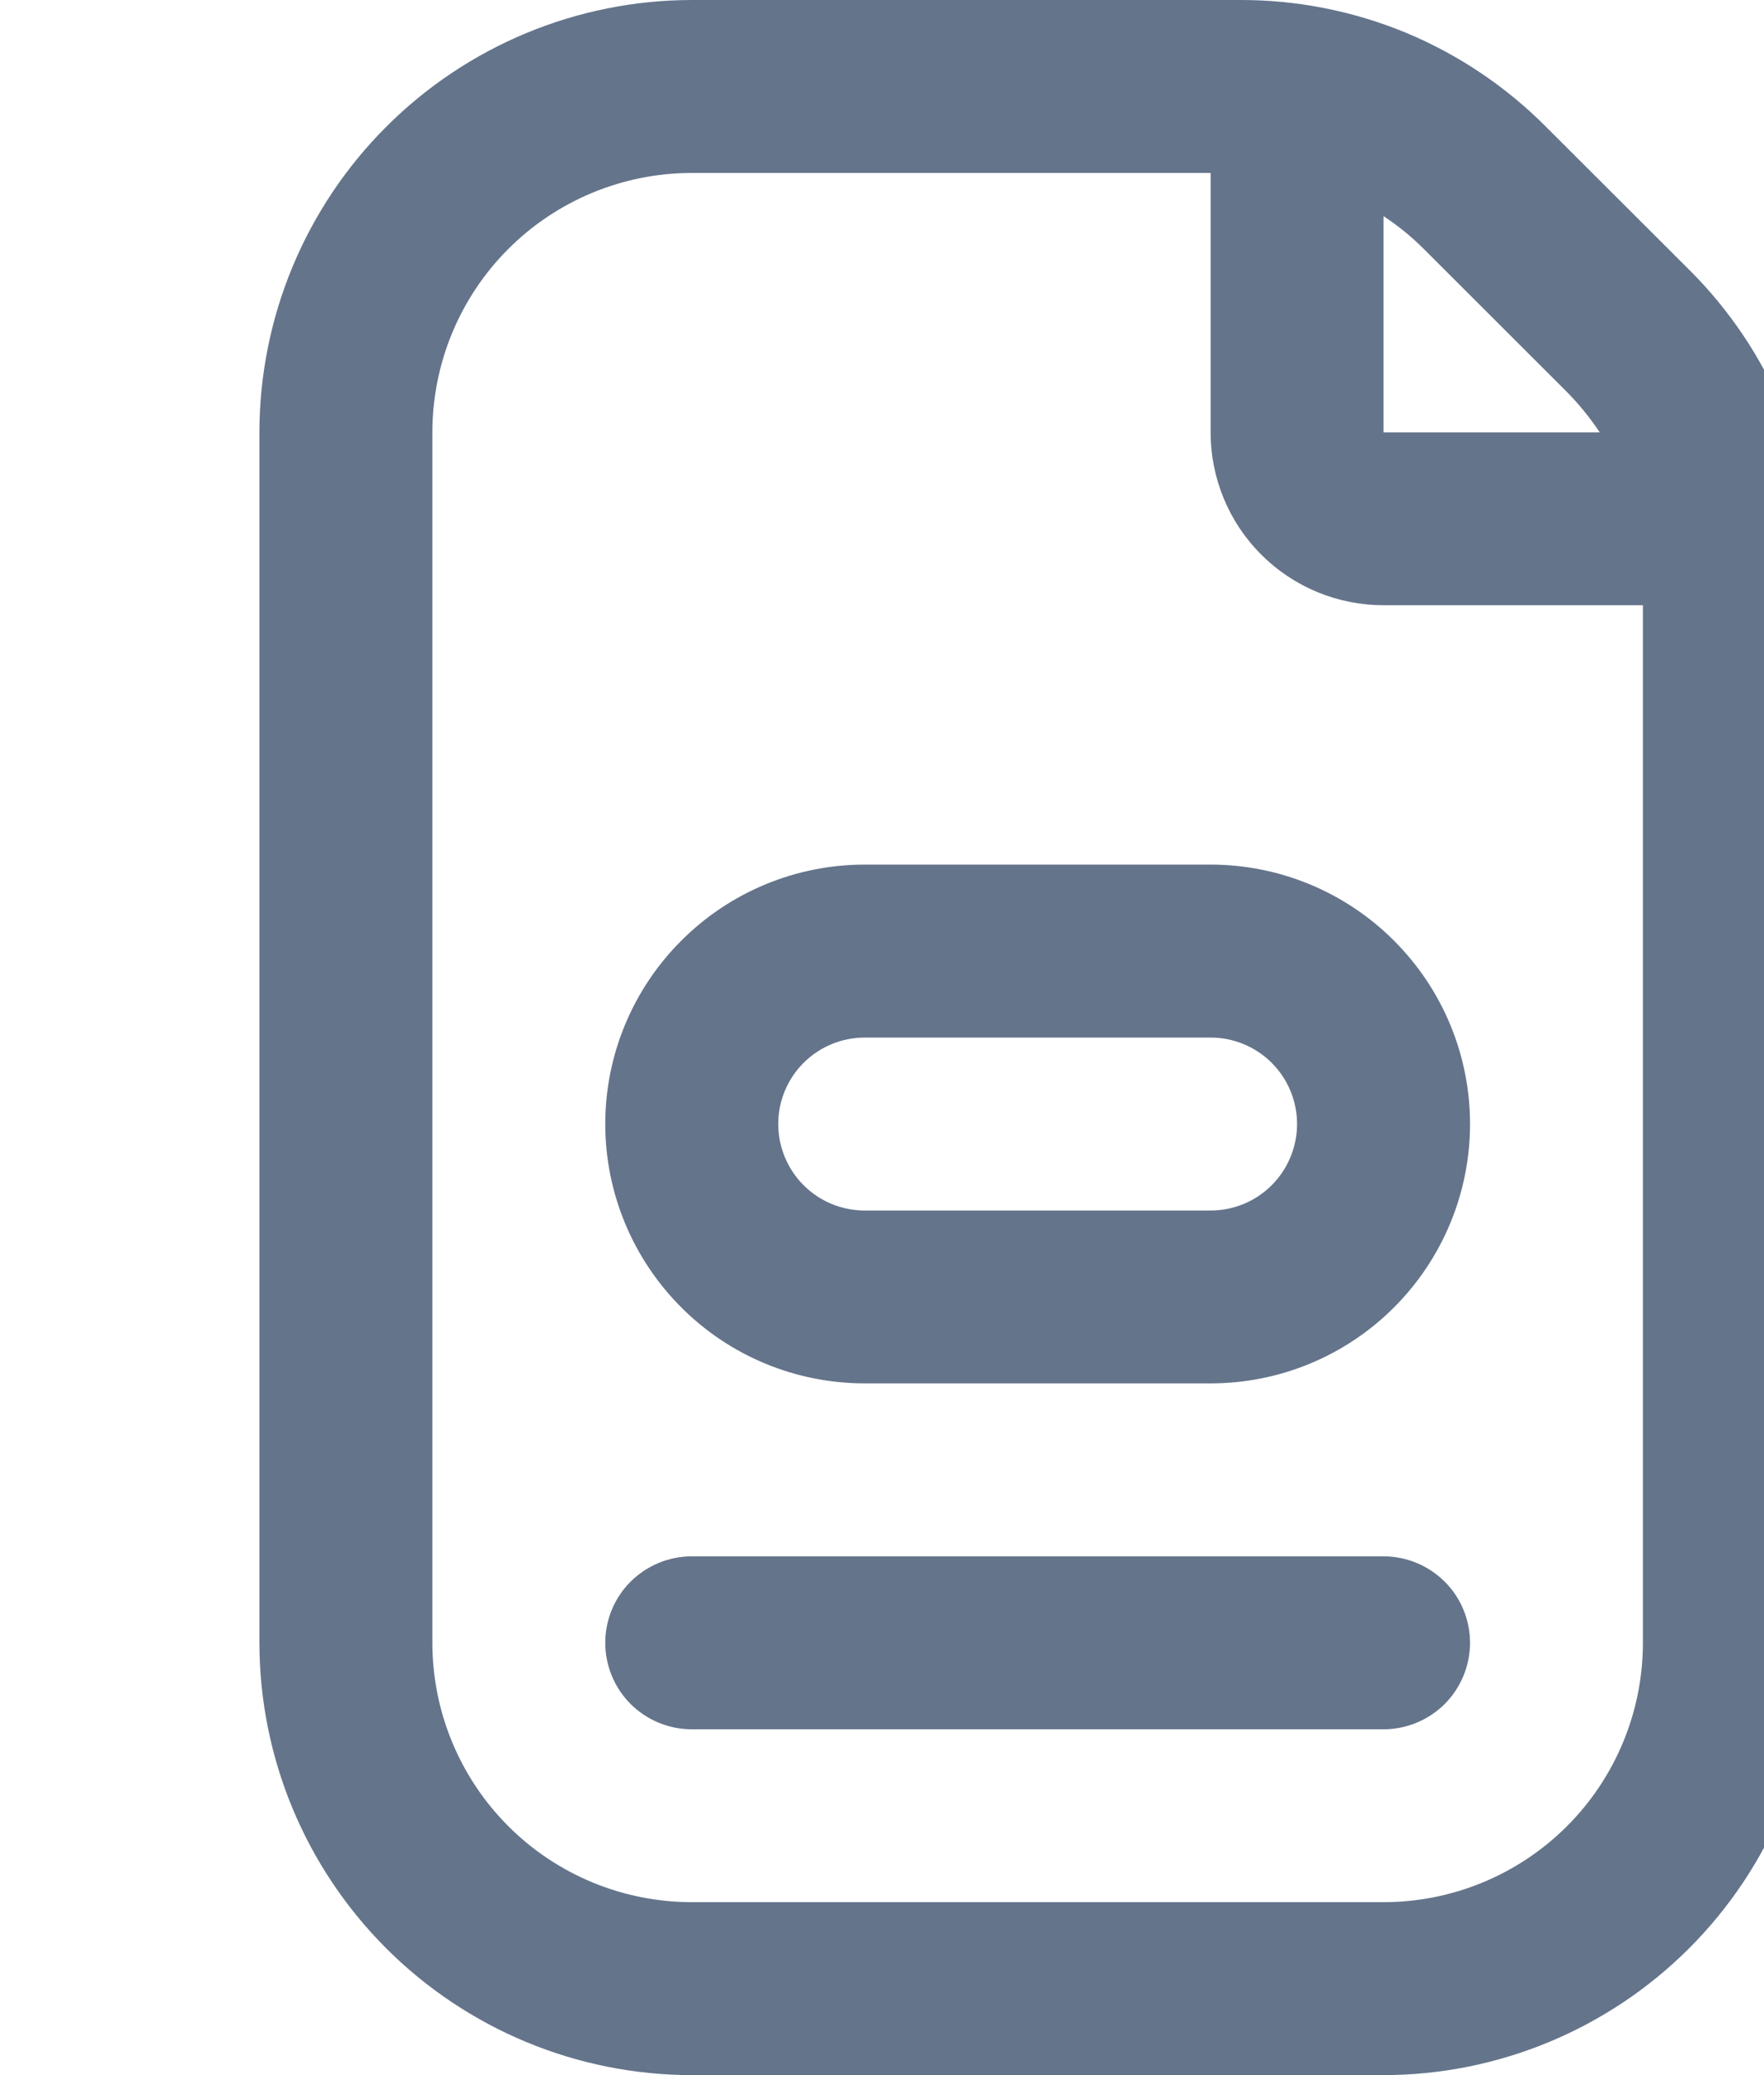 <svg width="17" height="20" viewBox="0 0 17 20" fill="none" xmlns="http://www.w3.org/2000/svg">
<g clip-path="url(#clip0_6971_5571)">
<path d="M8.333 8.333C7.67 8.333 7.034 8.597 6.566 9.066C6.097 9.534 5.833 10.17 5.833 10.833C5.833 11.496 6.097 12.132 6.566 12.601C7.034 13.07 7.67 13.333 8.333 13.333H11.667C12.33 13.333 12.966 13.07 13.434 12.601C13.903 12.132 14.167 11.496 14.167 10.833C14.167 10.17 13.903 9.534 13.434 9.066C12.966 8.597 12.33 8.333 11.667 8.333H8.333ZM12.5 10.833C12.5 11.054 12.412 11.266 12.256 11.423C12.1 11.579 11.888 11.667 11.667 11.667H8.333C8.112 11.667 7.9 11.579 7.744 11.423C7.588 11.266 7.5 11.054 7.5 10.833C7.5 10.612 7.588 10.4 7.744 10.244C7.9 10.088 8.112 10 8.333 10H11.667C11.888 10 12.1 10.088 12.256 10.244C12.412 10.4 12.5 10.612 12.5 10.833ZM14.167 15.833C14.167 16.054 14.079 16.266 13.923 16.423C13.766 16.579 13.554 16.667 13.333 16.667H6.667C6.446 16.667 6.234 16.579 6.077 16.423C5.921 16.266 5.833 16.054 5.833 15.833C5.833 15.612 5.921 15.4 6.077 15.244C6.234 15.088 6.446 15 6.667 15H13.333C13.554 15 13.766 15.088 13.923 15.244C14.079 15.4 14.167 15.612 14.167 15.833ZM16.28 2.601L14.898 1.221C14.512 0.833 14.053 0.525 13.548 0.315C13.042 0.106 12.5 -0.001 11.953 1.24844e-05H6.667C5.562 0.001 4.503 0.441 3.722 1.222C2.941 2.003 2.501 3.062 2.5 4.167V15.833C2.501 16.938 2.941 17.997 3.722 18.778C4.503 19.559 5.562 19.999 6.667 20H13.333C14.438 19.999 15.497 19.559 16.278 18.778C17.059 17.997 17.499 16.938 17.5 15.833V5.548C17.502 5 17.395 4.458 17.185 3.952C16.976 3.446 16.668 2.987 16.28 2.601ZM15.102 3.779C15.219 3.898 15.324 4.028 15.417 4.167H13.333V2.083C13.473 2.175 13.602 2.28 13.72 2.398L15.102 3.779ZM15.833 15.833C15.833 16.496 15.57 17.132 15.101 17.601C14.632 18.07 13.996 18.333 13.333 18.333H6.667C6.004 18.333 5.368 18.07 4.899 17.601C4.43 17.132 4.167 16.496 4.167 15.833V4.167C4.167 3.504 4.43 2.868 4.899 2.399C5.368 1.93 6.004 1.667 6.667 1.667H11.667V4.167C11.667 4.609 11.842 5.033 12.155 5.345C12.467 5.658 12.891 5.833 13.333 5.833H15.833V15.833Z" fill="#64748B"/>
</g>
<defs>
<clipPath id="clip0_6971_5571">
<rect width="20" height="20" fill="white"/>
</clipPath>
</defs>
</svg>
